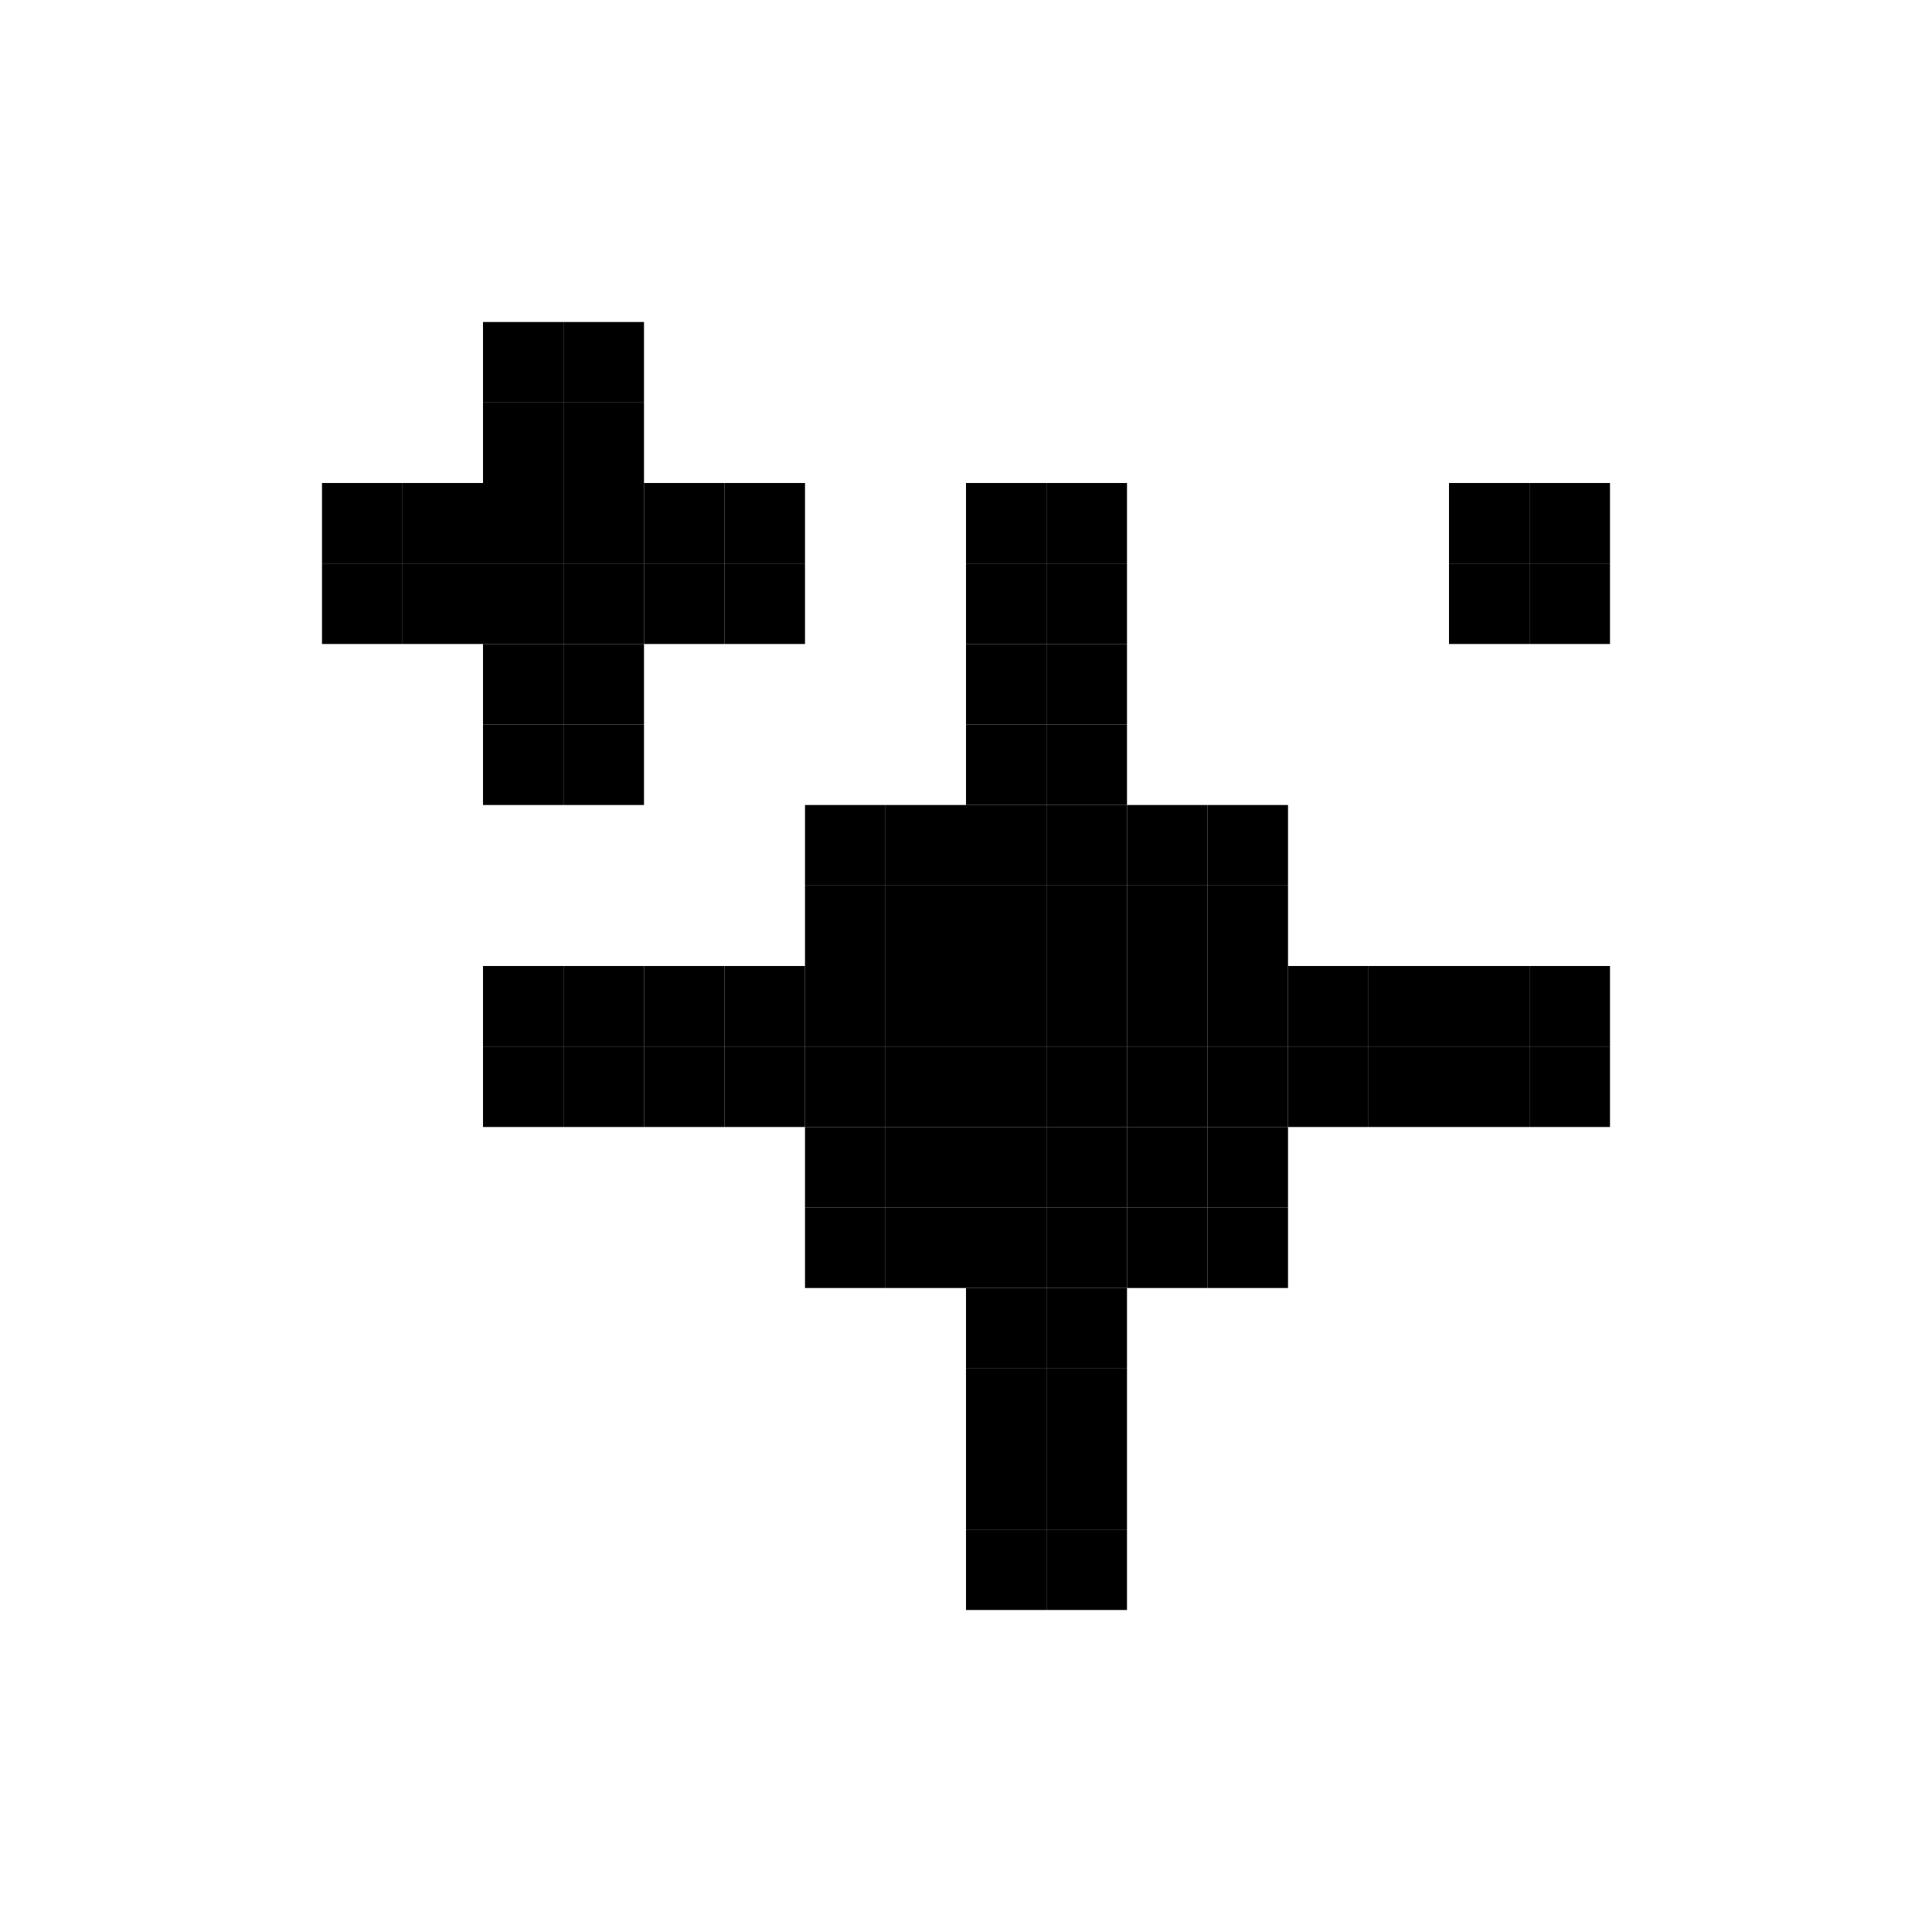 <svg width="24" height="24" viewBox="0 0 24 24" fill="none" xmlns="http://www.w3.org/2000/svg">
<rect x="7" y="4" width="1" height="1" fill="black"/>
<rect x="7" y="6" width="1" height="1" fill="black"/>
<rect x="7" y="8" width="1" height="1" fill="black"/>
<rect x="9" y="6" width="1" height="1" fill="black"/>
<rect x="13" y="6" width="1" height="1" fill="black"/>
<rect x="13" y="8" width="1" height="1" fill="black"/>
<rect x="13" y="10" width="1" height="1" fill="black"/>
<rect x="11" y="10" width="1" height="1" fill="black"/>
<rect x="15" y="10" width="1" height="1" fill="black"/>
<rect x="15" y="12" width="1" height="1" fill="black"/>
<rect x="13" y="12" width="1" height="1" fill="black"/>
<rect x="11" y="12" width="1" height="1" fill="black"/>
<rect x="9" y="12" width="1" height="1" fill="black"/>
<rect x="7" y="12" width="1" height="1" fill="black"/>
<rect x="11" y="14" width="1" height="1" fill="black"/>
<rect x="13" y="14" width="1" height="1" fill="black"/>
<rect x="15" y="14" width="1" height="1" fill="black"/>
<rect x="17" y="12" width="1" height="1" fill="black"/>
<rect x="19" y="12" width="1" height="1" fill="black"/>
<rect x="13" y="16" width="1" height="1" fill="black"/>
<rect x="13" y="18" width="1" height="1" fill="black"/>
<rect x="19" y="6" width="1" height="1" fill="black"/>
<rect x="5" y="6" width="1" height="1" fill="black"/>
<rect x="6" y="4" width="1" height="1" fill="black"/>
<rect x="6" y="6" width="1" height="1" fill="black"/>
<rect x="6" y="8" width="1" height="1" fill="black"/>
<rect x="8" y="6" width="1" height="1" fill="black"/>
<rect x="12" y="6" width="1" height="1" fill="black"/>
<rect x="12" y="8" width="1" height="1" fill="black"/>
<rect x="12" y="10" width="1" height="1" fill="black"/>
<rect x="10" y="10" width="1" height="1" fill="black"/>
<rect x="14" y="10" width="1" height="1" fill="black"/>
<rect x="14" y="12" width="1" height="1" fill="black"/>
<rect x="12" y="12" width="1" height="1" fill="black"/>
<rect x="10" y="12" width="1" height="1" fill="black"/>
<rect x="8" y="12" width="1" height="1" fill="black"/>
<rect x="6" y="12" width="1" height="1" fill="black"/>
<rect x="10" y="14" width="1" height="1" fill="black"/>
<rect x="12" y="14" width="1" height="1" fill="black"/>
<rect x="14" y="14" width="1" height="1" fill="black"/>
<rect x="16" y="12" width="1" height="1" fill="black"/>
<rect x="18" y="12" width="1" height="1" fill="black"/>
<rect x="12" y="16" width="1" height="1" fill="black"/>
<rect x="12" y="18" width="1" height="1" fill="black"/>
<rect x="18" y="6" width="1" height="1" fill="black"/>
<rect x="4" y="6" width="1" height="1" fill="black"/>
<rect x="6" y="5" width="1" height="1" fill="black"/>
<rect x="6" y="7" width="1" height="1" fill="black"/>
<rect x="6" y="9" width="1" height="1" fill="black"/>
<rect x="8" y="7" width="1" height="1" fill="black"/>
<rect x="12" y="7" width="1" height="1" fill="black"/>
<rect x="12" y="9" width="1" height="1" fill="black"/>
<rect x="12" y="11" width="1" height="1" fill="black"/>
<rect x="10" y="11" width="1" height="1" fill="black"/>
<rect x="14" y="11" width="1" height="1" fill="black"/>
<rect x="14" y="13" width="1" height="1" fill="black"/>
<rect x="12" y="13" width="1" height="1" fill="black"/>
<rect x="10" y="13" width="1" height="1" fill="black"/>
<rect x="8" y="13" width="1" height="1" fill="black"/>
<rect x="6" y="13" width="1" height="1" fill="black"/>
<rect x="10" y="15" width="1" height="1" fill="black"/>
<rect x="12" y="15" width="1" height="1" fill="black"/>
<rect x="14" y="15" width="1" height="1" fill="black"/>
<rect x="16" y="13" width="1" height="1" fill="black"/>
<rect x="18" y="13" width="1" height="1" fill="black"/>
<rect x="12" y="17" width="1" height="1" fill="black"/>
<rect x="12" y="19" width="1" height="1" fill="black"/>
<rect x="18" y="7" width="1" height="1" fill="black"/>
<rect x="4" y="7" width="1" height="1" fill="black"/>
<rect x="7" y="5" width="1" height="1" fill="black"/>
<rect x="7" y="7" width="1" height="1" fill="black"/>
<rect x="7" y="9" width="1" height="1" fill="black"/>
<rect x="9" y="7" width="1" height="1" fill="black"/>
<rect x="13" y="7" width="1" height="1" fill="black"/>
<rect x="13" y="9" width="1" height="1" fill="black"/>
<rect x="13" y="11" width="1" height="1" fill="black"/>
<rect x="11" y="11" width="1" height="1" fill="black"/>
<rect x="15" y="11" width="1" height="1" fill="black"/>
<rect x="15" y="13" width="1" height="1" fill="black"/>
<rect x="13" y="13" width="1" height="1" fill="black"/>
<rect x="11" y="13" width="1" height="1" fill="black"/>
<rect x="9" y="13" width="1" height="1" fill="black"/>
<rect x="7" y="13" width="1" height="1" fill="black"/>
<rect x="11" y="15" width="1" height="1" fill="black"/>
<rect x="13" y="15" width="1" height="1" fill="black"/>
<rect x="15" y="15" width="1" height="1" fill="black"/>
<rect x="17" y="13" width="1" height="1" fill="black"/>
<rect x="19" y="13" width="1" height="1" fill="black"/>
<rect x="13" y="17" width="1" height="1" fill="black"/>
<rect x="13" y="19" width="1" height="1" fill="black"/>
<rect x="19" y="7" width="1" height="1" fill="black"/>
<rect x="5" y="7" width="1" height="1" fill="black"/>
</svg>
